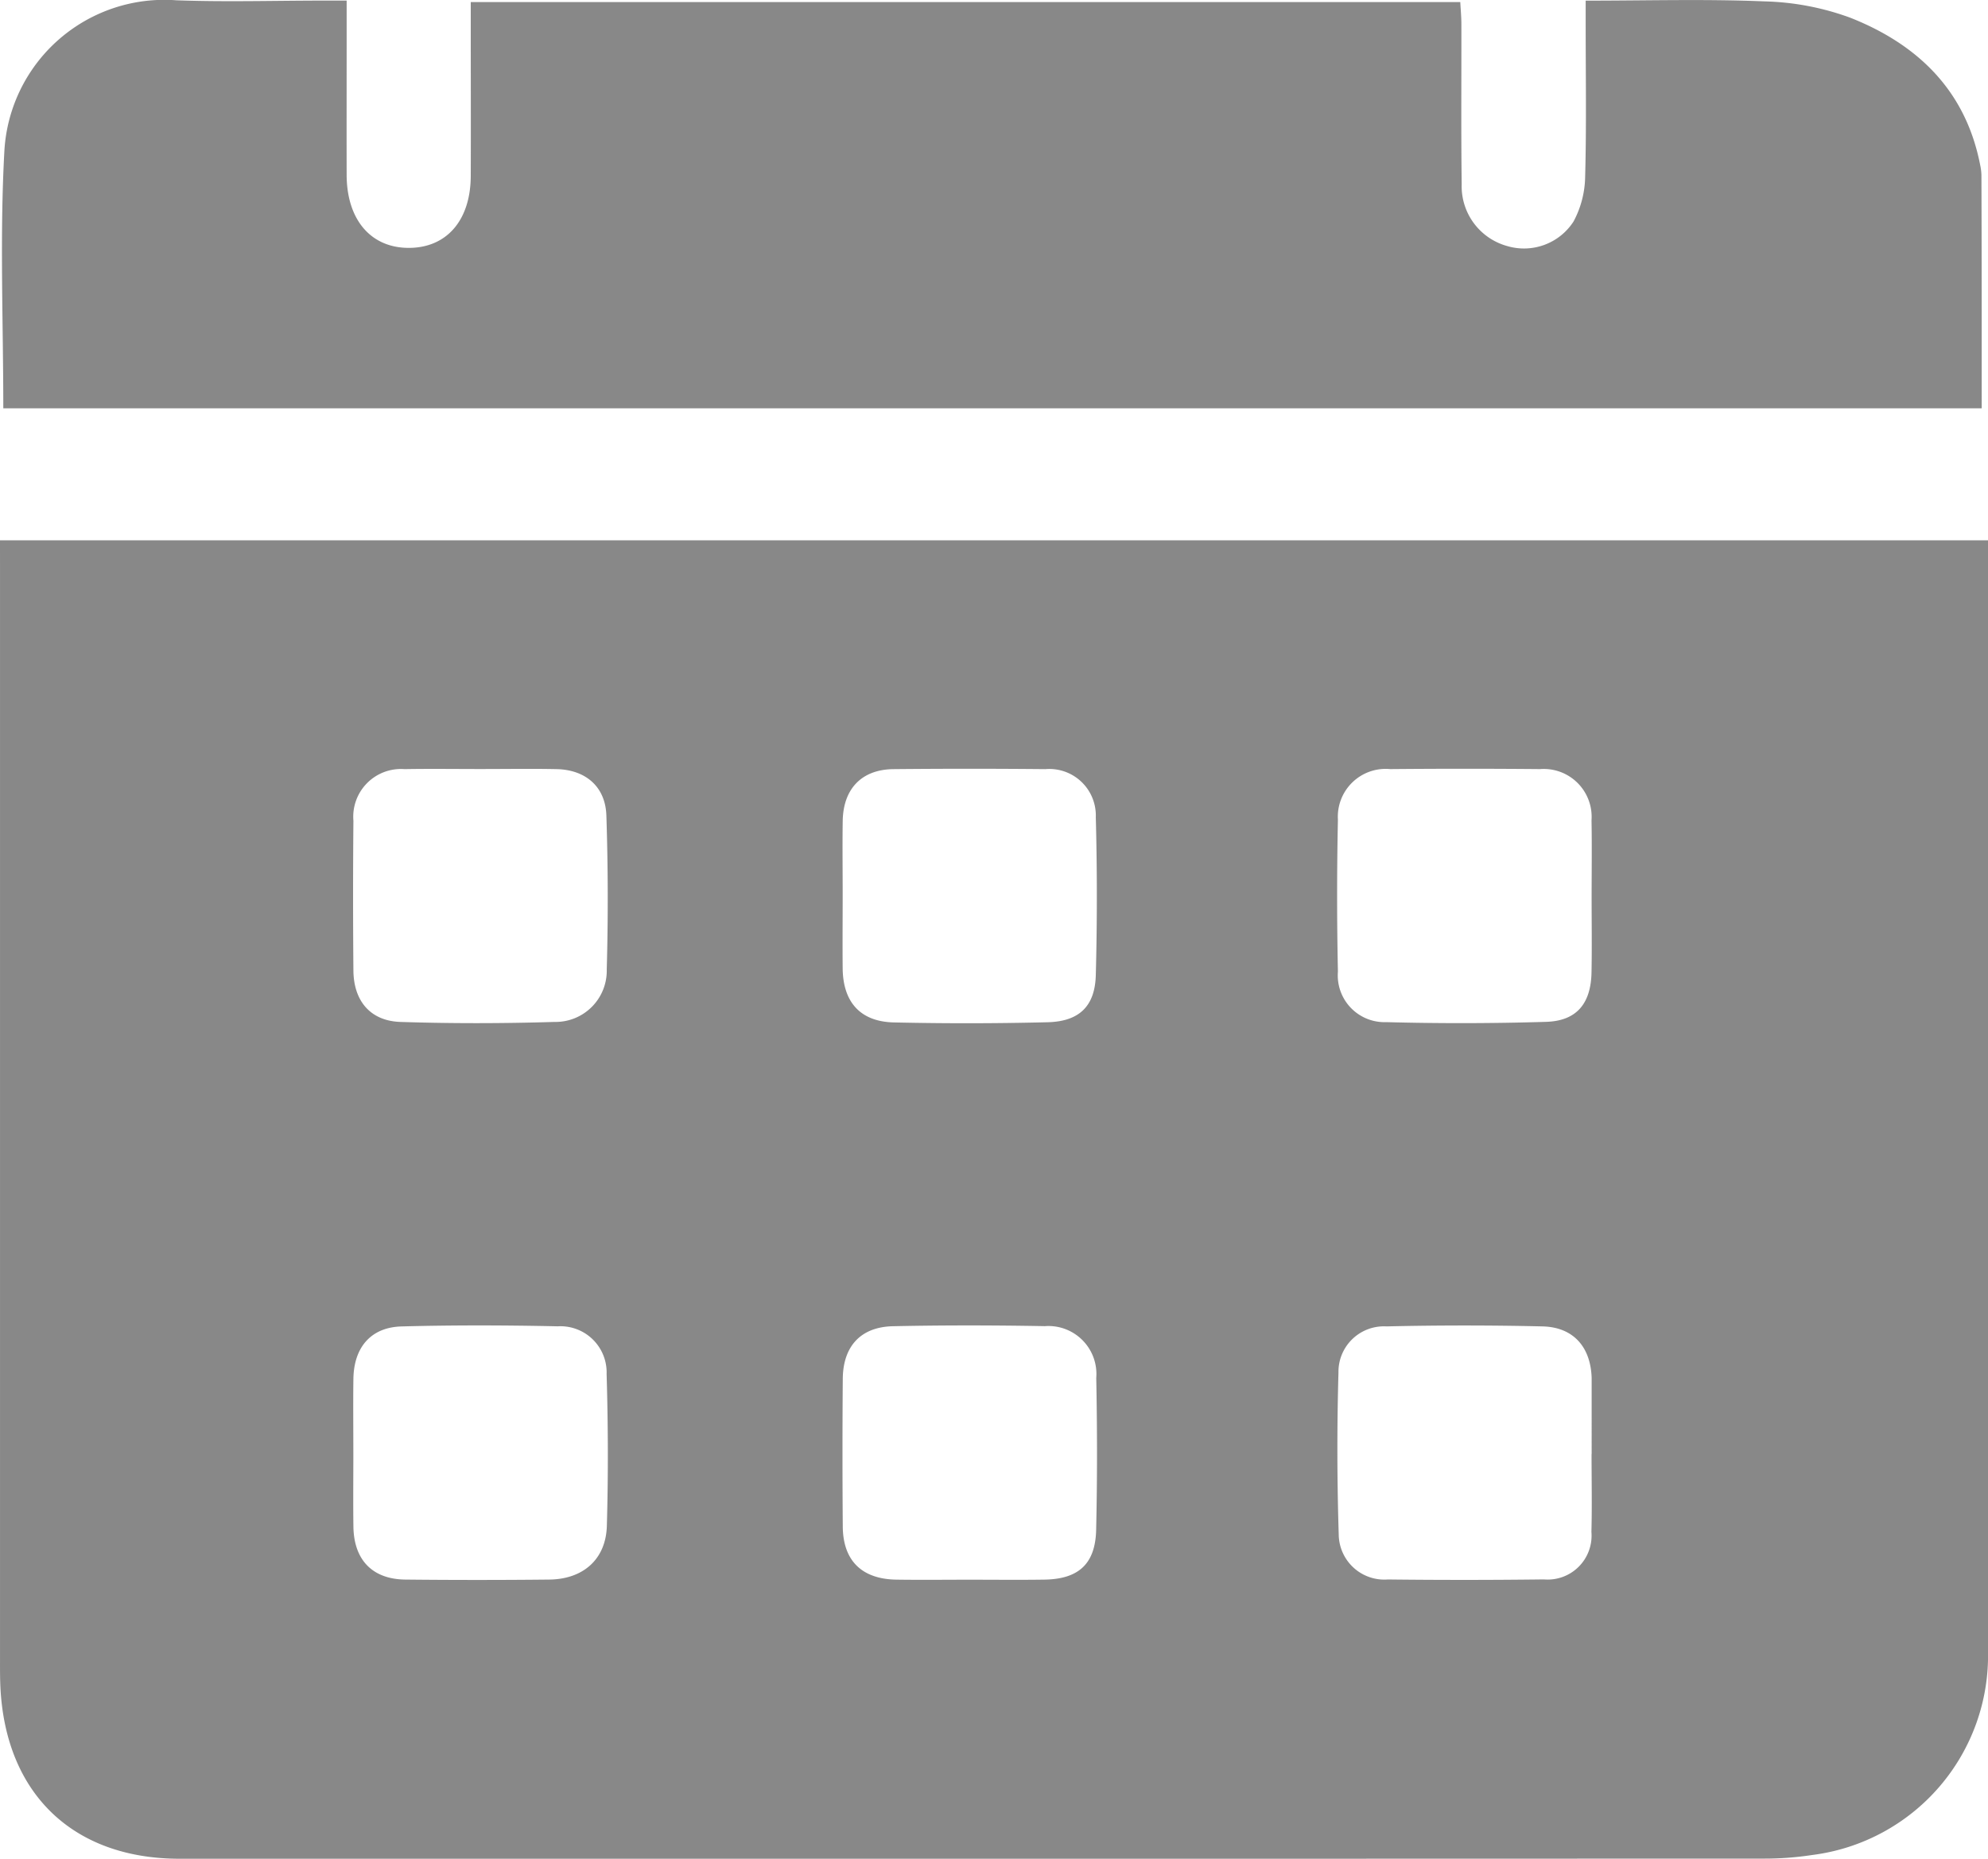 <svg id="Group_5" data-name="Group 5" xmlns="http://www.w3.org/2000/svg" width="156.907" height="146.72" viewBox="0 0 156.907 146.72">
  <path id="Path_11" data-name="Path 11" d="M653.8,147.548H810.707v2.292q0,42.685,0,85.371a15.865,15.865,0,0,1-13.887,16.111,24.843,24.843,0,0,1-3.711.283q-62.568.021-125.135.011c-8.416,0-13.758-5.144-14.145-13.608-.029-.648-.028-1.3-.028-1.947q0-43.335,0-86.67ZM779.422,175.8c0-2.051.031-4.1-.008-6.154a3.781,3.781,0,0,0-4.064-4.041q-5.912-.053-11.824,0a3.777,3.777,0,0,0-4.128,4q-.126,5.99,0,11.985a3.691,3.691,0,0,0,3.81,3.989q6.311.168,12.629-.023c2.414-.077,3.532-1.451,3.577-3.918C779.451,179.691,779.423,177.746,779.422,175.8ZM730.233,229.59c2,0,4,.024,5.993-.006,2.7-.041,4.028-1.235,4.09-3.933.092-3.993.086-7.991.008-11.984a3.787,3.787,0,0,0-4.056-4.091c-3.993-.073-7.991-.08-11.984.006-2.551.054-3.945,1.582-3.966,4.152q-.046,5.83,0,11.661c.02,2.7,1.511,4.154,4.248,4.191C726.454,229.613,728.344,229.592,730.233,229.59Zm49.183-9.926h.009V214c0-.108,0-.216,0-.324-.072-2.453-1.442-4.023-3.882-4.08q-6.152-.143-12.308,0a3.589,3.589,0,0,0-3.794,3.645q-.18,6.391.021,12.789a3.6,3.6,0,0,0,3.879,3.542q6.154.071,12.309-.005a3.466,3.466,0,0,0,3.756-3.747C779.461,223.769,779.417,221.716,779.417,219.665ZM720.31,175.521c0,1.944-.019,3.887,0,5.831.033,2.653,1.4,4.191,4.041,4.25q6.07.135,12.145-.015c2.49-.065,3.728-1.269,3.792-3.72q.165-6.23,0-12.468a3.671,3.671,0,0,0-3.978-3.791q-5.992-.057-11.985,0c-2.5.024-3.967,1.535-4.012,4.082C720.283,171.634,720.311,173.578,720.31,175.521Zm-38.621,44.046c0,1.945-.022,3.889.005,5.834.037,2.63,1.5,4.152,4.1,4.179q5.671.059,11.343,0c2.684-.024,4.484-1.594,4.56-4.237.115-3.993.1-7.995-.019-11.988a3.646,3.646,0,0,0-3.858-3.766c-4.1-.089-8.211-.1-12.313.009-2.427.062-3.777,1.643-3.814,4.135C681.666,215.677,681.689,217.622,681.688,219.567ZM691.724,165.6c-2,0-4-.028-6,.007a3.767,3.767,0,0,0-4.03,4.073q-.053,5.914,0,11.829c.02,2.4,1.342,3.978,3.714,4.054,4.046.131,8.1.124,12.148,0a4.044,4.044,0,0,0,4.133-4.15q.17-6.071-.03-12.15c-.076-2.285-1.652-3.611-3.944-3.656C695.722,165.567,693.723,165.6,691.724,165.6Z" transform="translate(-653.8 -104.897)" fill="#888"/>
  <path id="Path_12" data-name="Path 12" d="M810.412,81.427H654.262c0-6.861-.286-13.628.088-20.358a12.645,12.645,0,0,1,13.558-11.851c3.89.143,7.789.024,11.685.024h1.769v3.533c0,3.409-.007,6.817,0,10.225.01,3.558,1.925,5.781,4.942,5.762,2.967-.019,4.839-2.187,4.853-5.668.016-3.949,0-7.9,0-11.848V49.361h78.1c.031.582.086,1.154.087,1.727.009,4.22-.031,8.44.025,12.659a4.891,4.891,0,0,0,3.566,4.863,4.652,4.652,0,0,0,5.264-1.934,7.72,7.72,0,0,0,.914-3.52c.109-4,.042-8.006.042-12.009v-1.9c4.839,0,9.483-.136,14.114.058a21.1,21.1,0,0,1,6.781,1.294c5.307,2.1,9.1,5.744,10.24,11.617a4.258,4.258,0,0,1,.1.8C810.413,69.119,810.412,75.224,810.412,81.427Z" transform="translate(-654.002 -49.196)" fill="#888"/>
</svg>
